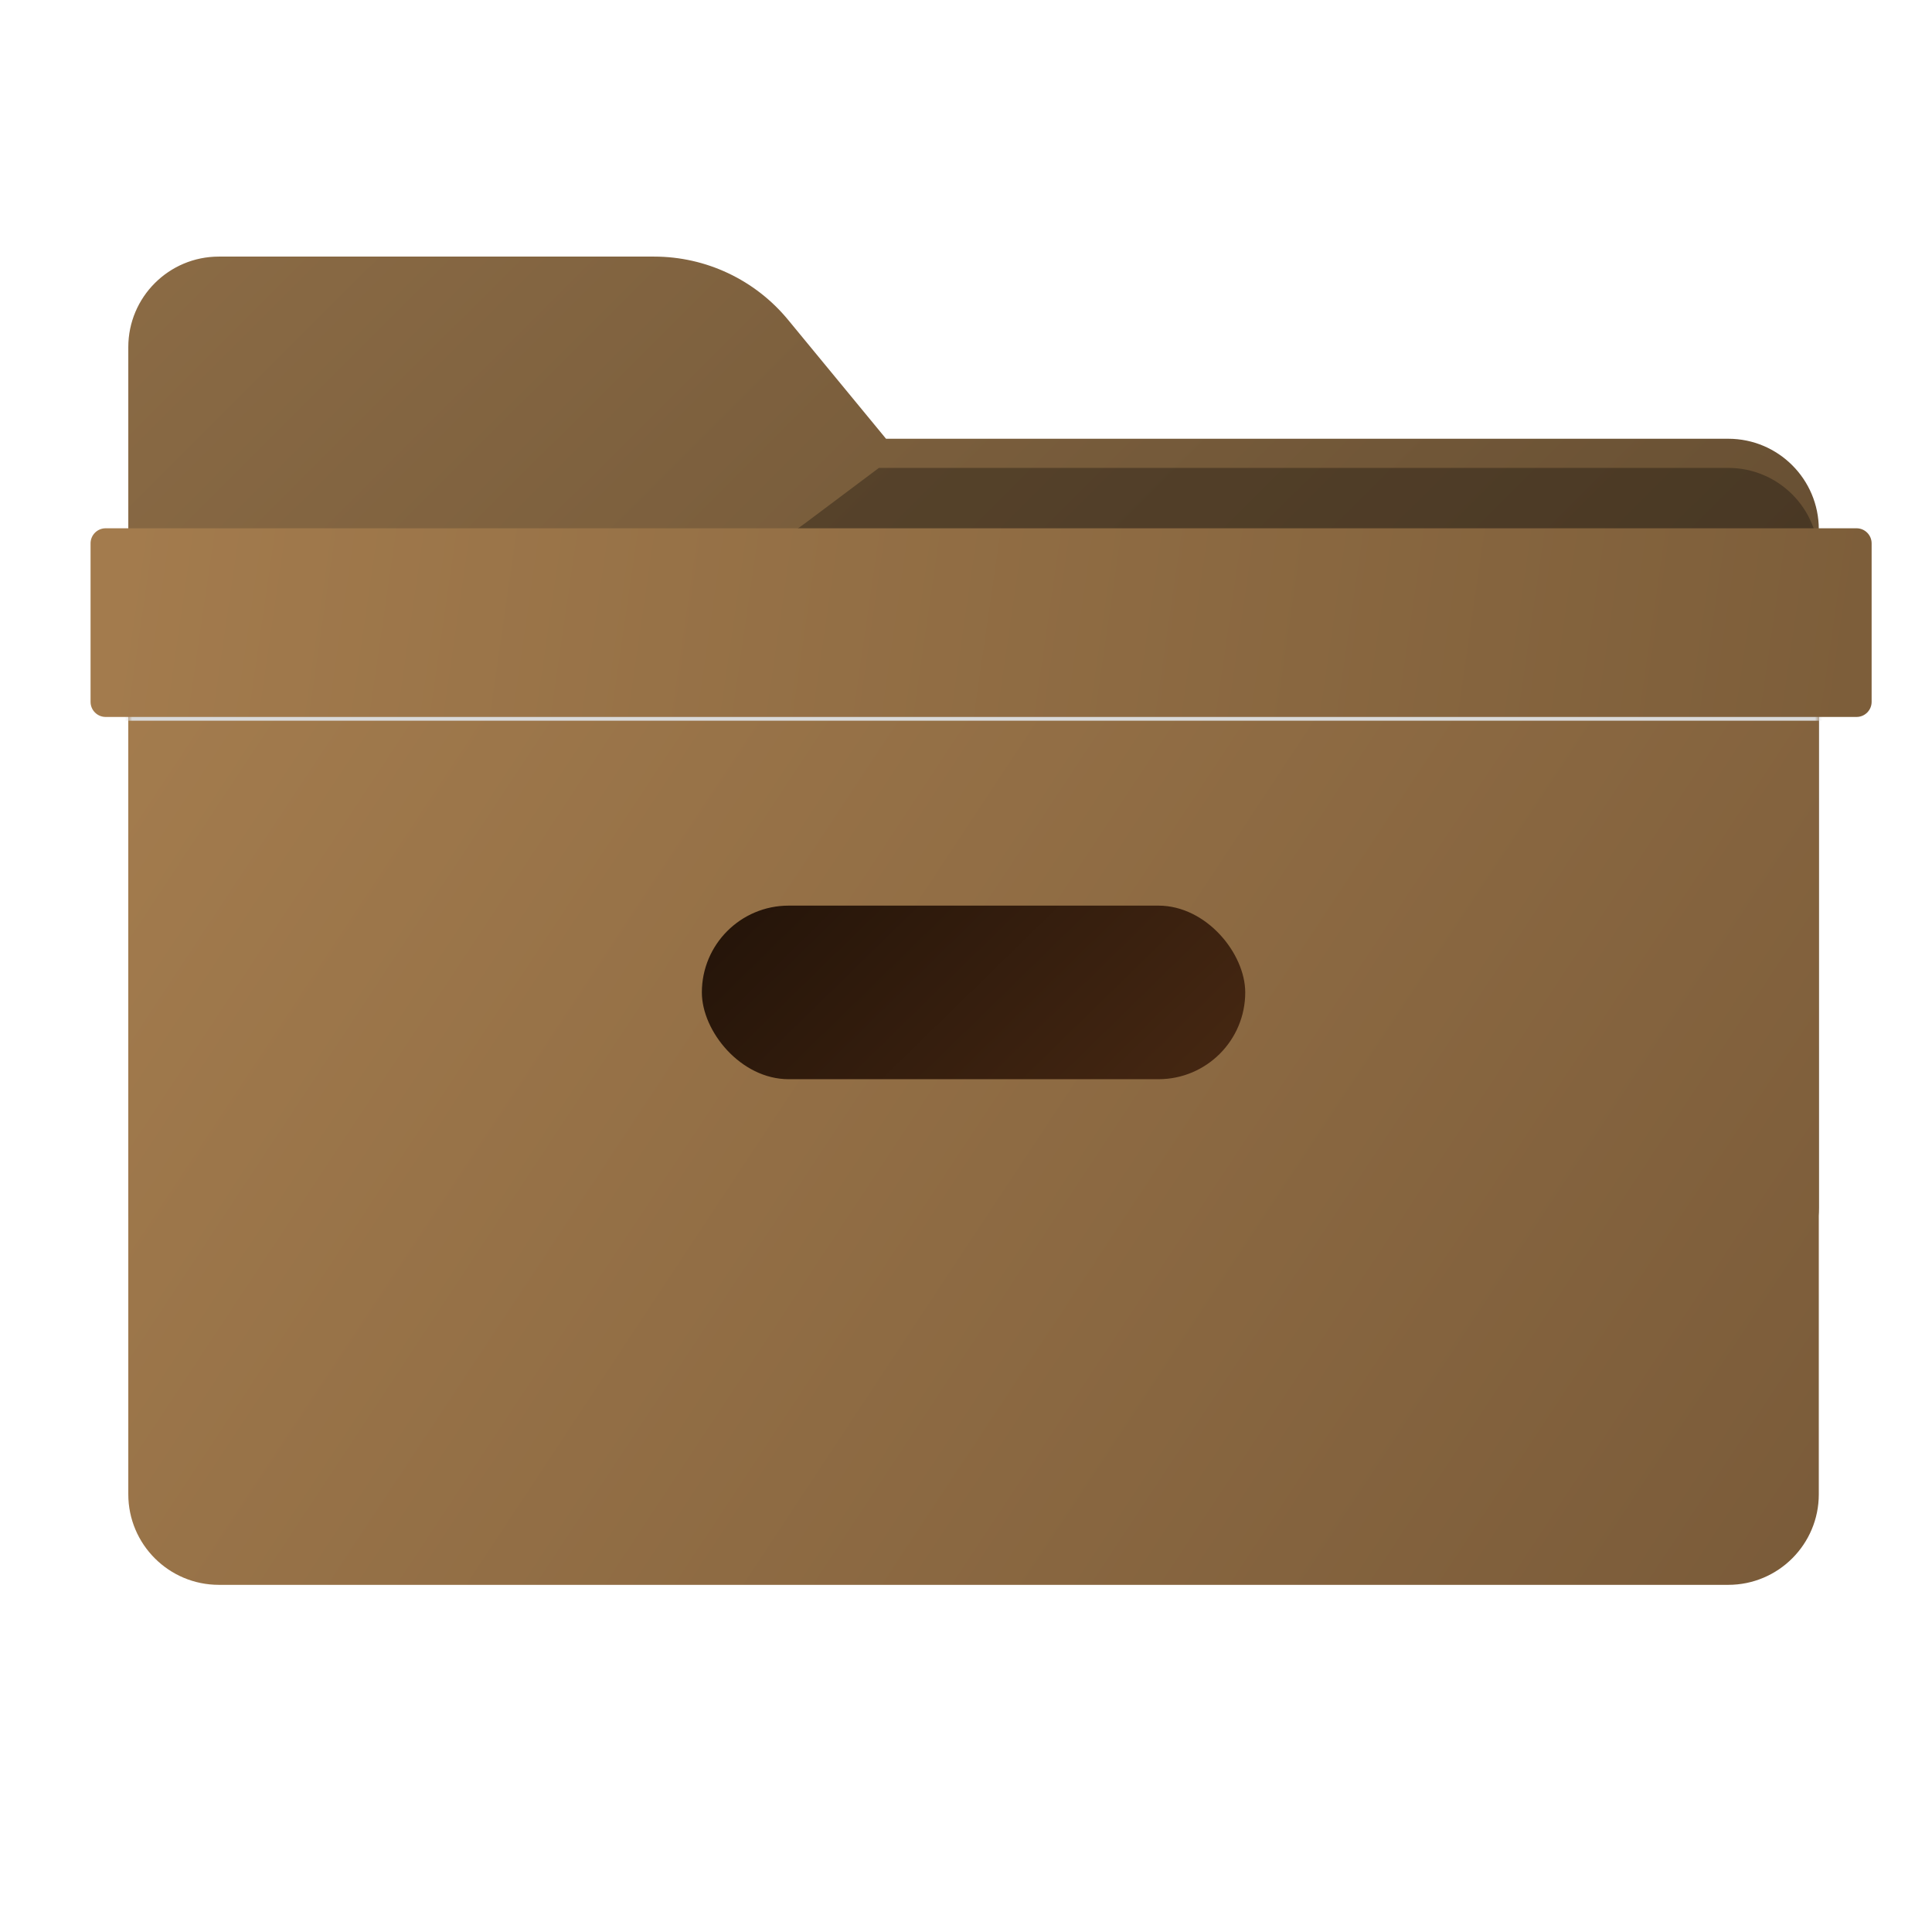 <svg width="256" height="256" viewBox="0 0 256 256" fill="none" xmlns="http://www.w3.org/2000/svg">
<path fill-rule="evenodd" clip-rule="evenodd" d="M104.425 42.378C100.056 37.073 93.544 34 86.671 34H29C22.373 34 17 39.373 17 46V58.137V68.2V160C17 166.627 22.373 172 29 172H229C235.627 172 241 166.627 241 160V70.137C241 63.51 235.627 58.137 229 58.137H117.404L104.425 42.378Z" fill="url(#paint0_linear_493_197)"/>
<mask id="mask0_493_197" style="mask-type:alpha" maskUnits="userSpaceOnUse" x="17" y="34" width="224" height="138">
<path fill-rule="evenodd" clip-rule="evenodd" d="M104.425 42.378C100.056 37.073 93.544 34 86.671 34H29C22.373 34 17 39.373 17 46V58.137V68.2V160C17 166.627 22.373 172 29 172H229C235.627 172 241 166.627 241 160V70.137C241 63.51 235.627 58.137 229 58.137H117.404L104.425 42.378Z" fill="url(#paint1_linear_493_197)"/>
</mask>
<g mask="url(#mask0_493_197)">
<g filter="url(#filter0_f_493_197)">
<path fill-rule="evenodd" clip-rule="evenodd" d="M92.789 74C97.764 74 102.605 72.387 106.586 69.402L116.459 62H229C235.627 62 241 67.373 241 74V108V160C241 166.627 235.627 172 229 172H29C22.373 172 17 166.627 17 160L17 108V86C17 79.373 22.373 74 29 74H87H92.789Z" fill="black" fill-opacity="0.3"/>
</g>
</g>
<g filter="url(#filter1_ii_493_197)">
<path fill-rule="evenodd" clip-rule="evenodd" d="M29 74C22.373 74 17 79.373 17 86V108V198C17 204.627 22.373 210 29 210H229C235.627 210 241 204.627 241 198V108V86C241 79.373 235.627 74 229 74H29Z" fill="url(#paint2_linear_493_197)"/>
</g>
<g filter="url(#filter2_ddi_493_197)">
<rect x="93" y="119" width="72" height="23" rx="11.5" fill="url(#paint3_linear_493_197)"/>
</g>
<mask id="mask1_493_197" style="mask-type:alpha" maskUnits="userSpaceOnUse" x="17" y="74" width="224" height="50">
<rect x="17" y="74" width="224" height="50" fill="#D9D9D9"/>
</mask>
<g mask="url(#mask1_493_197)">
<g filter="url(#filter3_d_493_197)">
<rect x="11" y="67" width="236" height="24.5" rx="2" fill="#D9D9D9"/>
</g>
</g>
<g filter="url(#filter4_i_493_197)">
<path d="M11 69C11 67.895 11.895 67 13 67H245C246.105 67 247 67.895 247 69V90C247 91.105 246.105 92 245 92H13C11.895 92 11 91.105 11 90V69Z" fill="url(#paint4_linear_493_197)"/>
</g>
<defs>
<filter id="filter0_f_493_197" x="-20" y="25" width="298" height="184" filterUnits="userSpaceOnUse" color-interpolation-filters="sRGB">
<feFlood flood-opacity="0" result="BackgroundImageFix"/>
<feBlend mode="normal" in="SourceGraphic" in2="BackgroundImageFix" result="shape"/>
<feGaussianBlur stdDeviation="18.5" result="effect1_foregroundBlur_493_197"/>
</filter>
<filter id="filter1_ii_493_197" x="17" y="74" width="224" height="136" filterUnits="userSpaceOnUse" color-interpolation-filters="sRGB">
<feFlood flood-opacity="0" result="BackgroundImageFix"/>
<feBlend mode="normal" in="SourceGraphic" in2="BackgroundImageFix" result="shape"/>
<feColorMatrix in="SourceAlpha" type="matrix" values="0 0 0 0 0 0 0 0 0 0 0 0 0 0 0 0 0 0 127 0" result="hardAlpha"/>
<feOffset dy="4"/>
<feComposite in2="hardAlpha" operator="arithmetic" k2="-1" k3="1"/>
<feColorMatrix type="matrix" values="0 0 0 0 1 0 0 0 0 1 0 0 0 0 1 0 0 0 0.25 0"/>
<feBlend mode="normal" in2="shape" result="effect1_innerShadow_493_197"/>
<feColorMatrix in="SourceAlpha" type="matrix" values="0 0 0 0 0 0 0 0 0 0 0 0 0 0 0 0 0 0 127 0" result="hardAlpha"/>
<feOffset dy="-4"/>
<feComposite in2="hardAlpha" operator="arithmetic" k2="-1" k3="1"/>
<feColorMatrix type="matrix" values="0 0 0 0 0 0 0 0 0 0 0 0 0 0 0 0 0 0 0.48 0"/>
<feBlend mode="soft-light" in2="effect1_innerShadow_493_197" result="effect2_innerShadow_493_197"/>
</filter>
<filter id="filter2_ddi_493_197" x="89" y="114.5" width="79.1" height="31.1" filterUnits="userSpaceOnUse" color-interpolation-filters="sRGB">
<feFlood flood-opacity="0" result="BackgroundImageFix"/>
<feColorMatrix in="SourceAlpha" type="matrix" values="0 0 0 0 0 0 0 0 0 0 0 0 0 0 0 0 0 0 127 0" result="hardAlpha"/>
<feMorphology radius="1" operator="dilate" in="SourceAlpha" result="effect1_dropShadow_493_197"/>
<feOffset dx="-0.5" dy="-1"/>
<feGaussianBlur stdDeviation="1.25"/>
<feComposite in2="hardAlpha" operator="out"/>
<feColorMatrix type="matrix" values="0 0 0 0 0 0 0 0 0 0 0 0 0 0 0 0 0 0 0.28 0"/>
<feBlend mode="normal" in2="BackgroundImageFix" result="effect1_dropShadow_493_197"/>
<feColorMatrix in="SourceAlpha" type="matrix" values="0 0 0 0 0 0 0 0 0 0 0 0 0 0 0 0 0 0 127 0" result="hardAlpha"/>
<feMorphology radius="1" operator="dilate" in="SourceAlpha" result="effect2_dropShadow_493_197"/>
<feOffset dx="0.5" dy="1"/>
<feGaussianBlur stdDeviation="0.8"/>
<feComposite in2="hardAlpha" operator="out"/>
<feColorMatrix type="matrix" values="0 0 0 0 1 0 0 0 0 1 0 0 0 0 1 0 0 0 0.11 0"/>
<feBlend mode="normal" in2="effect1_dropShadow_493_197" result="effect2_dropShadow_493_197"/>
<feBlend mode="normal" in="SourceGraphic" in2="effect2_dropShadow_493_197" result="shape"/>
<feColorMatrix in="SourceAlpha" type="matrix" values="0 0 0 0 0 0 0 0 0 0 0 0 0 0 0 0 0 0 127 0" result="hardAlpha"/>
<feOffset dy="1"/>
<feGaussianBlur stdDeviation="5.85"/>
<feComposite in2="hardAlpha" operator="arithmetic" k2="-1" k3="1"/>
<feColorMatrix type="matrix" values="0 0 0 0 0 0 0 0 0 0 0 0 0 0 0 0 0 0 0.38 0"/>
<feBlend mode="normal" in2="shape" result="effect3_innerShadow_493_197"/>
</filter>
<filter id="filter3_d_493_197" x="5.7" y="65.7" width="246.6" height="35.1" filterUnits="userSpaceOnUse" color-interpolation-filters="sRGB">
<feFlood flood-opacity="0" result="BackgroundImageFix"/>
<feColorMatrix in="SourceAlpha" type="matrix" values="0 0 0 0 0 0 0 0 0 0 0 0 0 0 0 0 0 0 127 0" result="hardAlpha"/>
<feOffset dy="4"/>
<feGaussianBlur stdDeviation="2.65"/>
<feComposite in2="hardAlpha" operator="out"/>
<feColorMatrix type="matrix" values="0 0 0 0 0.263 0 0 0 0 0.159 0 0 0 0 0.093 0 0 0 0.51 0"/>
<feBlend mode="normal" in2="BackgroundImageFix" result="effect1_dropShadow_493_197"/>
<feBlend mode="normal" in="SourceGraphic" in2="effect1_dropShadow_493_197" result="shape"/>
</filter>
<filter id="filter4_i_493_197" x="11" y="67" width="237" height="28" filterUnits="userSpaceOnUse" color-interpolation-filters="sRGB">
<feFlood flood-opacity="0" result="BackgroundImageFix"/>
<feBlend mode="normal" in="SourceGraphic" in2="BackgroundImageFix" result="shape"/>
<feColorMatrix in="SourceAlpha" type="matrix" values="0 0 0 0 0 0 0 0 0 0 0 0 0 0 0 0 0 0 127 0" result="hardAlpha"/>
<feOffset dx="1" dy="3"/>
<feGaussianBlur stdDeviation="1.5"/>
<feComposite in2="hardAlpha" operator="arithmetic" k2="-1" k3="1"/>
<feColorMatrix type="matrix" values="0 0 0 0 0.742 0 0 0 0 0.587 0 0 0 0 0.405 0 0 0 1 0"/>
<feBlend mode="normal" in2="shape" result="effect1_innerShadow_493_197"/>
</filter>
<linearGradient id="paint0_linear_493_197" x1="17" y1="34" x2="197.768" y2="215.142" gradientUnits="userSpaceOnUse">
<stop stop-color="#8B6B45"/>
<stop offset="1" stop-color="#5A452C"/>
</linearGradient>
<linearGradient id="paint1_linear_493_197" x1="17" y1="34" x2="197.768" y2="215.142" gradientUnits="userSpaceOnUse">
<stop stop-color="#05815D"/>
<stop offset="1" stop-color="#0C575F"/>
</linearGradient>
<linearGradient id="paint2_linear_493_197" x1="17" y1="62" x2="241" y2="210" gradientUnits="userSpaceOnUse">
<stop stop-color="#A67E4F"/>
<stop offset="1" stop-color="#7A5B39"/>
</linearGradient>
<linearGradient id="paint3_linear_493_197" x1="103" y1="112.5" x2="146" y2="156.5" gradientUnits="userSpaceOnUse">
<stop stop-color="#241409"/>
<stop offset="1" stop-color="#452712"/>
</linearGradient>
<linearGradient id="paint4_linear_493_197" x1="16" y1="63.5" x2="243.5" y2="96.5" gradientUnits="userSpaceOnUse">
<stop stop-color="#A37B4D"/>
<stop offset="1" stop-color="#7D5E3A"/>
</linearGradient>
</defs>
</svg>
